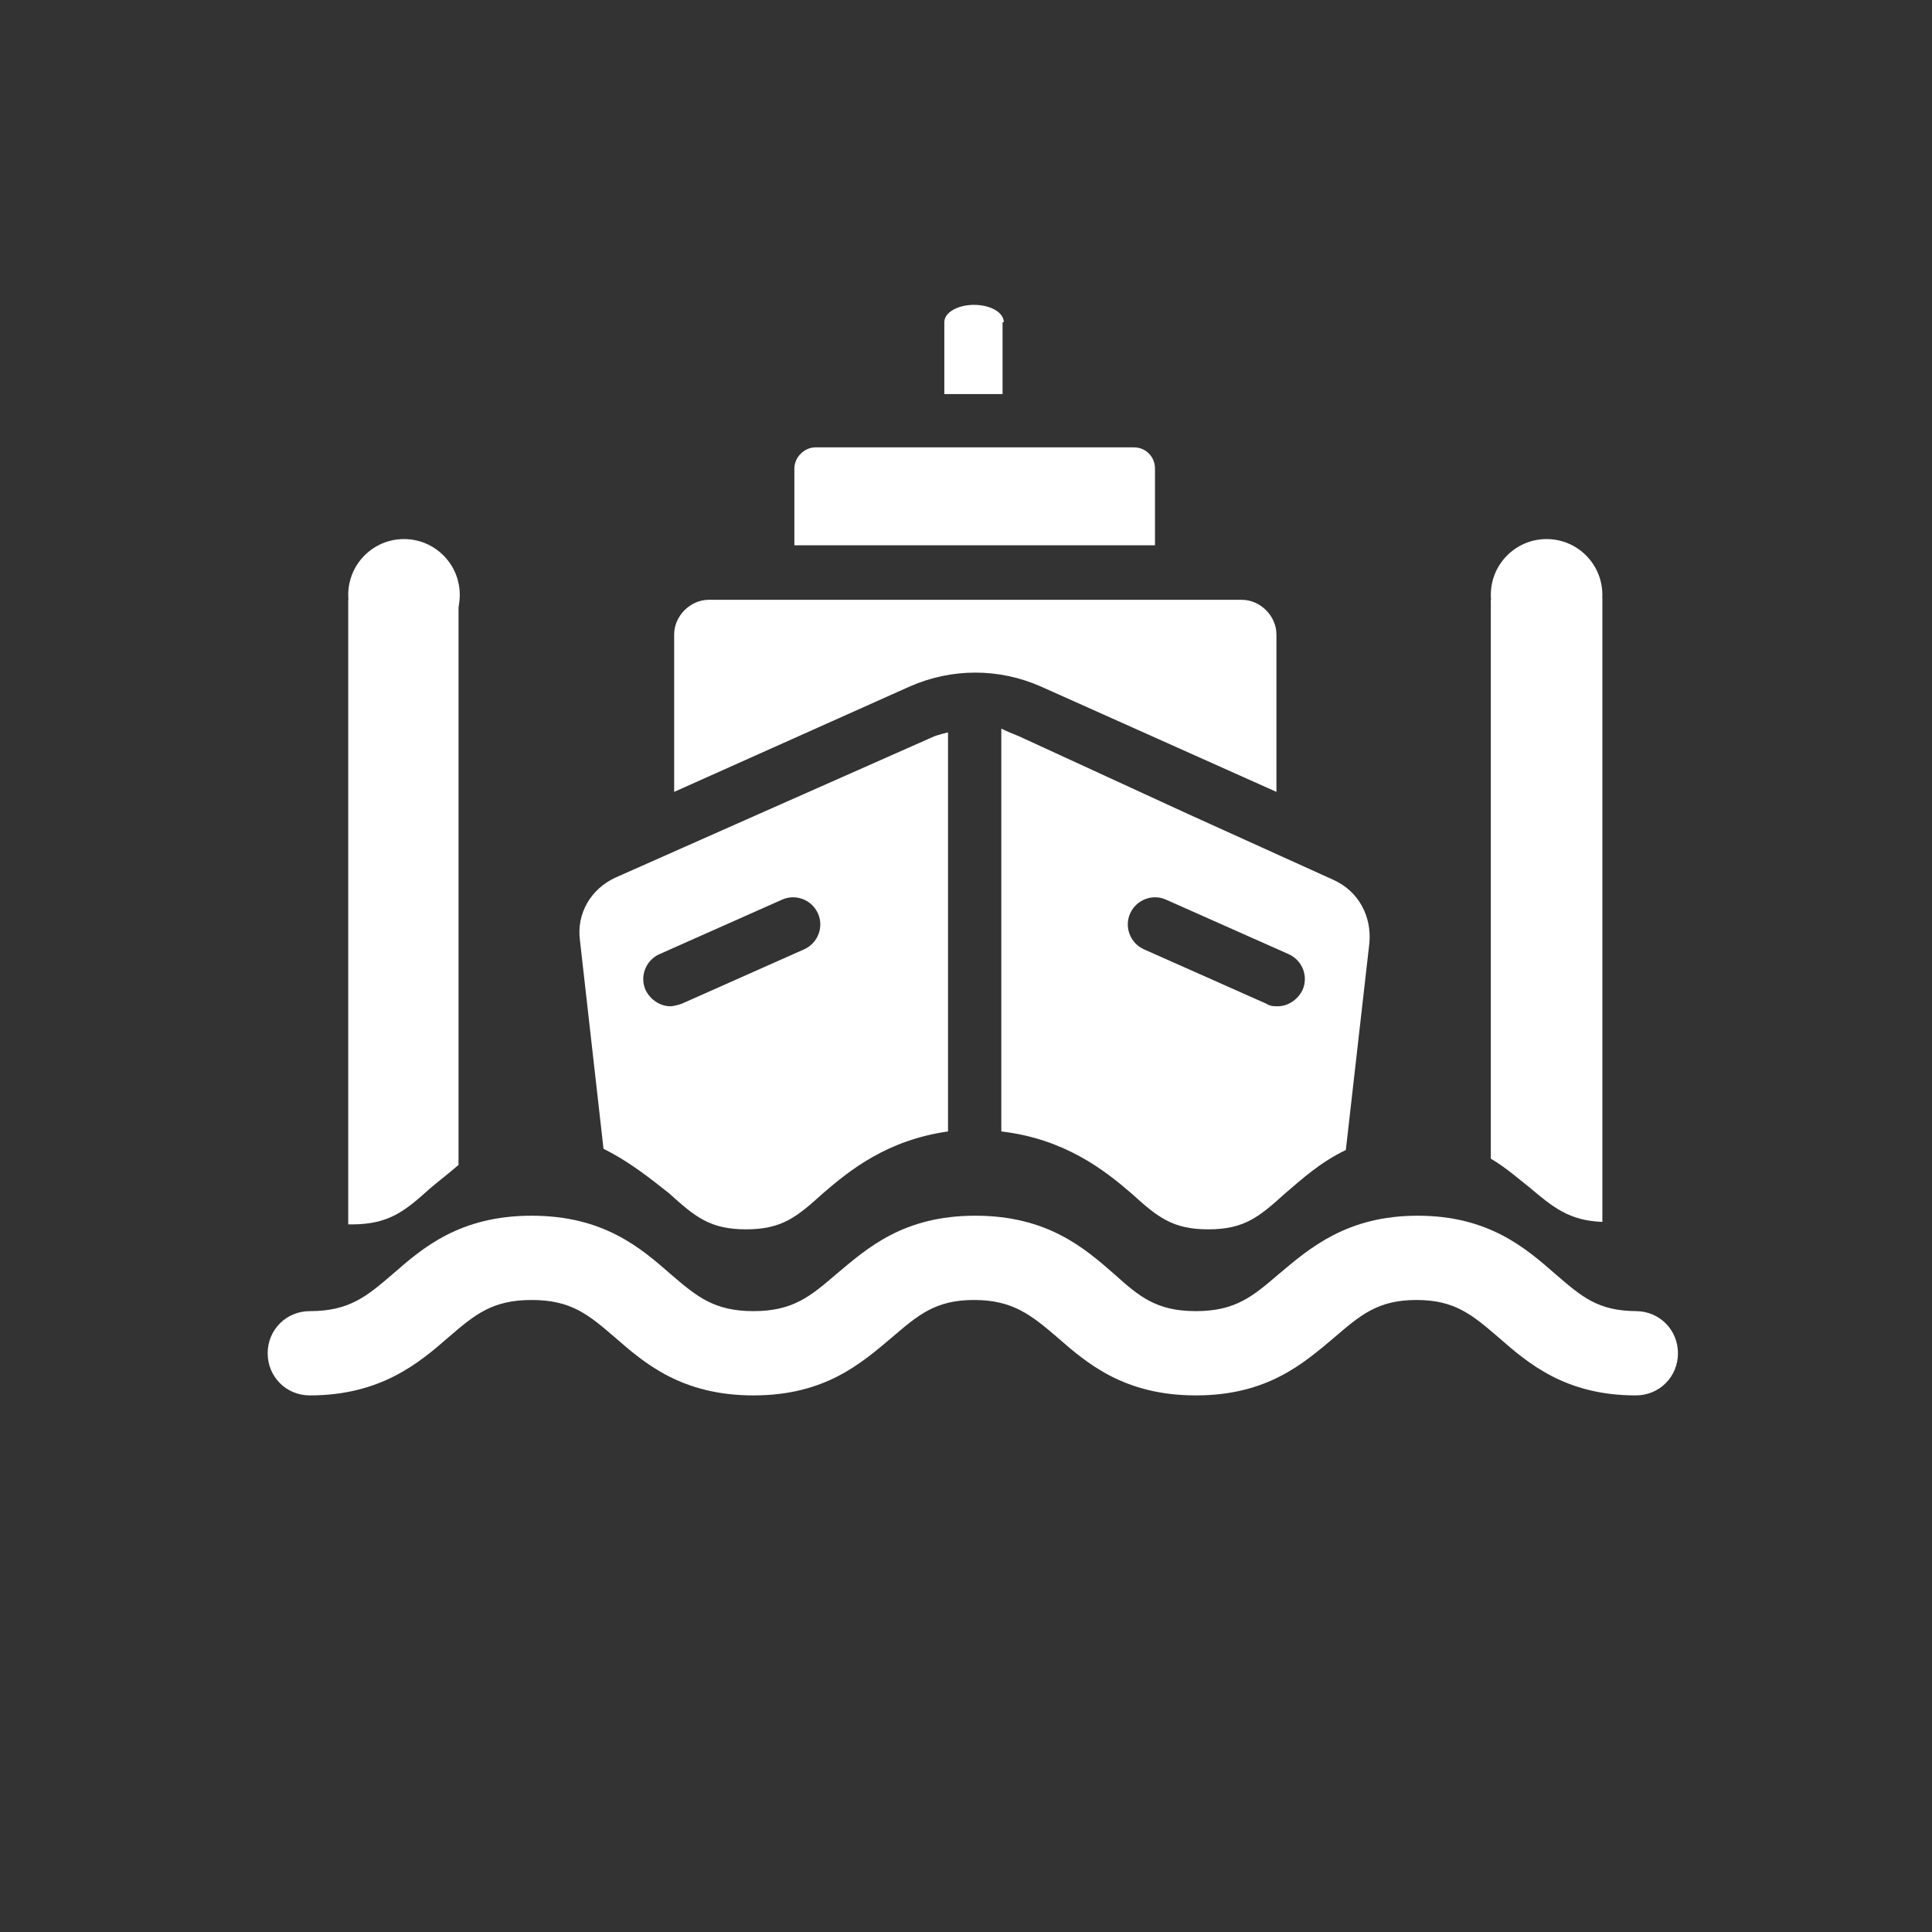 <?xml version="1.0" encoding="UTF-8"?>
<svg id="ICONS" xmlns="http://www.w3.org/2000/svg" viewBox="0 0 15.59 15.59">
  <rect x="0" y="0" width="15.59" height="15.59" fill="#333333" stroke="none"/>
  <defs>
    <style>
      .cls-1 {
        fill: none;
      }

      .cls-2 {
        fill: #fff;
      }
    </style>
  </defs>
  <path class="cls-2" d="M8.4,5.54l1.9.85v-1.27c0-.15-.13-.28-.28-.28h-4.3c-.15,0-.28.13-.28.28v1.27l1.9-.85c.34-.15.72-.15,1.06,0Z"/>
  <path class="cls-2" d="M7.69,3.61h-1.11c-.09,0-.17.08-.17.17v.62h2.91v-.62c0-.09-.07-.17-.17-.17h-1.47Z"/>
  <path class="cls-2" d="M8.08,6.02v3.11c.51.06.83.31,1.05.5.21.19.33.29.62.29s.41-.1.62-.29c.13-.11.28-.25.49-.35l.19-1.67c.02-.22-.09-.42-.29-.51l-1.17-.53-1.37-.63s-.1-.04-.14-.06v.13ZM7.65,5.91s-.09.02-.13.04l-1.4.62-1.15.51c-.2.09-.32.29-.29.51l.19,1.68c.22.11.39.25.53.36.21.19.33.29.62.29s.41-.1.62-.29c.22-.19.52-.43,1.01-.5v-3.23ZM6.49,7.66l-.99.44s-.06.02-.09.02c-.08,0-.16-.05-.2-.13-.05-.11,0-.24.11-.29l.99-.44c.11-.05.24,0,.29.11s0,.24-.11.29ZM10.51,7.99c-.04.08-.12.13-.2.13-.03,0-.06,0-.09-.02l-.99-.44c-.11-.05-.16-.18-.11-.29.05-.11.18-.16.29-.11l.99.44c.11.05.16.18.11.29Z"/>
  <path class="cls-2" d="M13.21,10.58c-.32,0-.45-.12-.66-.3-.24-.21-.54-.47-1.11-.47s-.87.26-1.12.47c-.21.18-.35.3-.67.3s-.46-.12-.66-.3c-.24-.21-.54-.47-1.12-.47s-.87.26-1.12.47c-.21.18-.35.3-.67.3s-.46-.12-.67-.3c-.24-.21-.54-.47-1.12-.47s-.88.26-1.12.47c-.21.18-.35.3-.67.3-.19,0-.34.15-.34.34s.15.34.34.34c.57,0,.88-.26,1.12-.47.21-.18.35-.3.67-.3s.46.12.67.3c.24.21.54.47,1.12.47s.87-.26,1.12-.47c.21-.18.35-.3.66-.3s.46.12.67.3c.24.21.54.47,1.12.47s.87-.26,1.12-.47c.21-.18.35-.3.66-.3s.45.12.66.3c.24.21.54.47,1.11.47.19,0,.34-.15.34-.34s-.15-.34-.34-.34Z"/>
  <path class="cls-2" d="M8.1,2.6c0-.08-.11-.14-.24-.14s-.24.06-.24.14v.58h.47v-.58Z"/>
  <g>
    <path class="cls-1" d="M3.71,2.09v7.31c.2-.14.45-.26.82-.26.54,0,.83.25,1.06.45.2.17.33.29.63.29s.43-.11.63-.29c.23-.2.51-.45,1.06-.45s.83.25,1.06.45c.2.17.33.29.63.29s.43-.11.63-.29c.23-.2.51-.45,1.06-.45.33,0,.56.1.75.21V2.09H3.71Z"/>
    <path class="cls-2" d="M2.81,4.84v5.04s.02,0,.03,0c.3,0,.43-.11.63-.29.07-.06.15-.12.23-.19v-4.56"/>
    <path class="cls-2" d="M12.03,4.84v4.51c.12.07.22.16.31.23.19.16.32.27.59.28v-5.03"/>
  </g>
  <circle class="cls-2" cx="3.26" cy="4.8" r=".45"/>
  <circle class="cls-2" cx="12.48" cy="4.8" r=".45"/>
</svg>